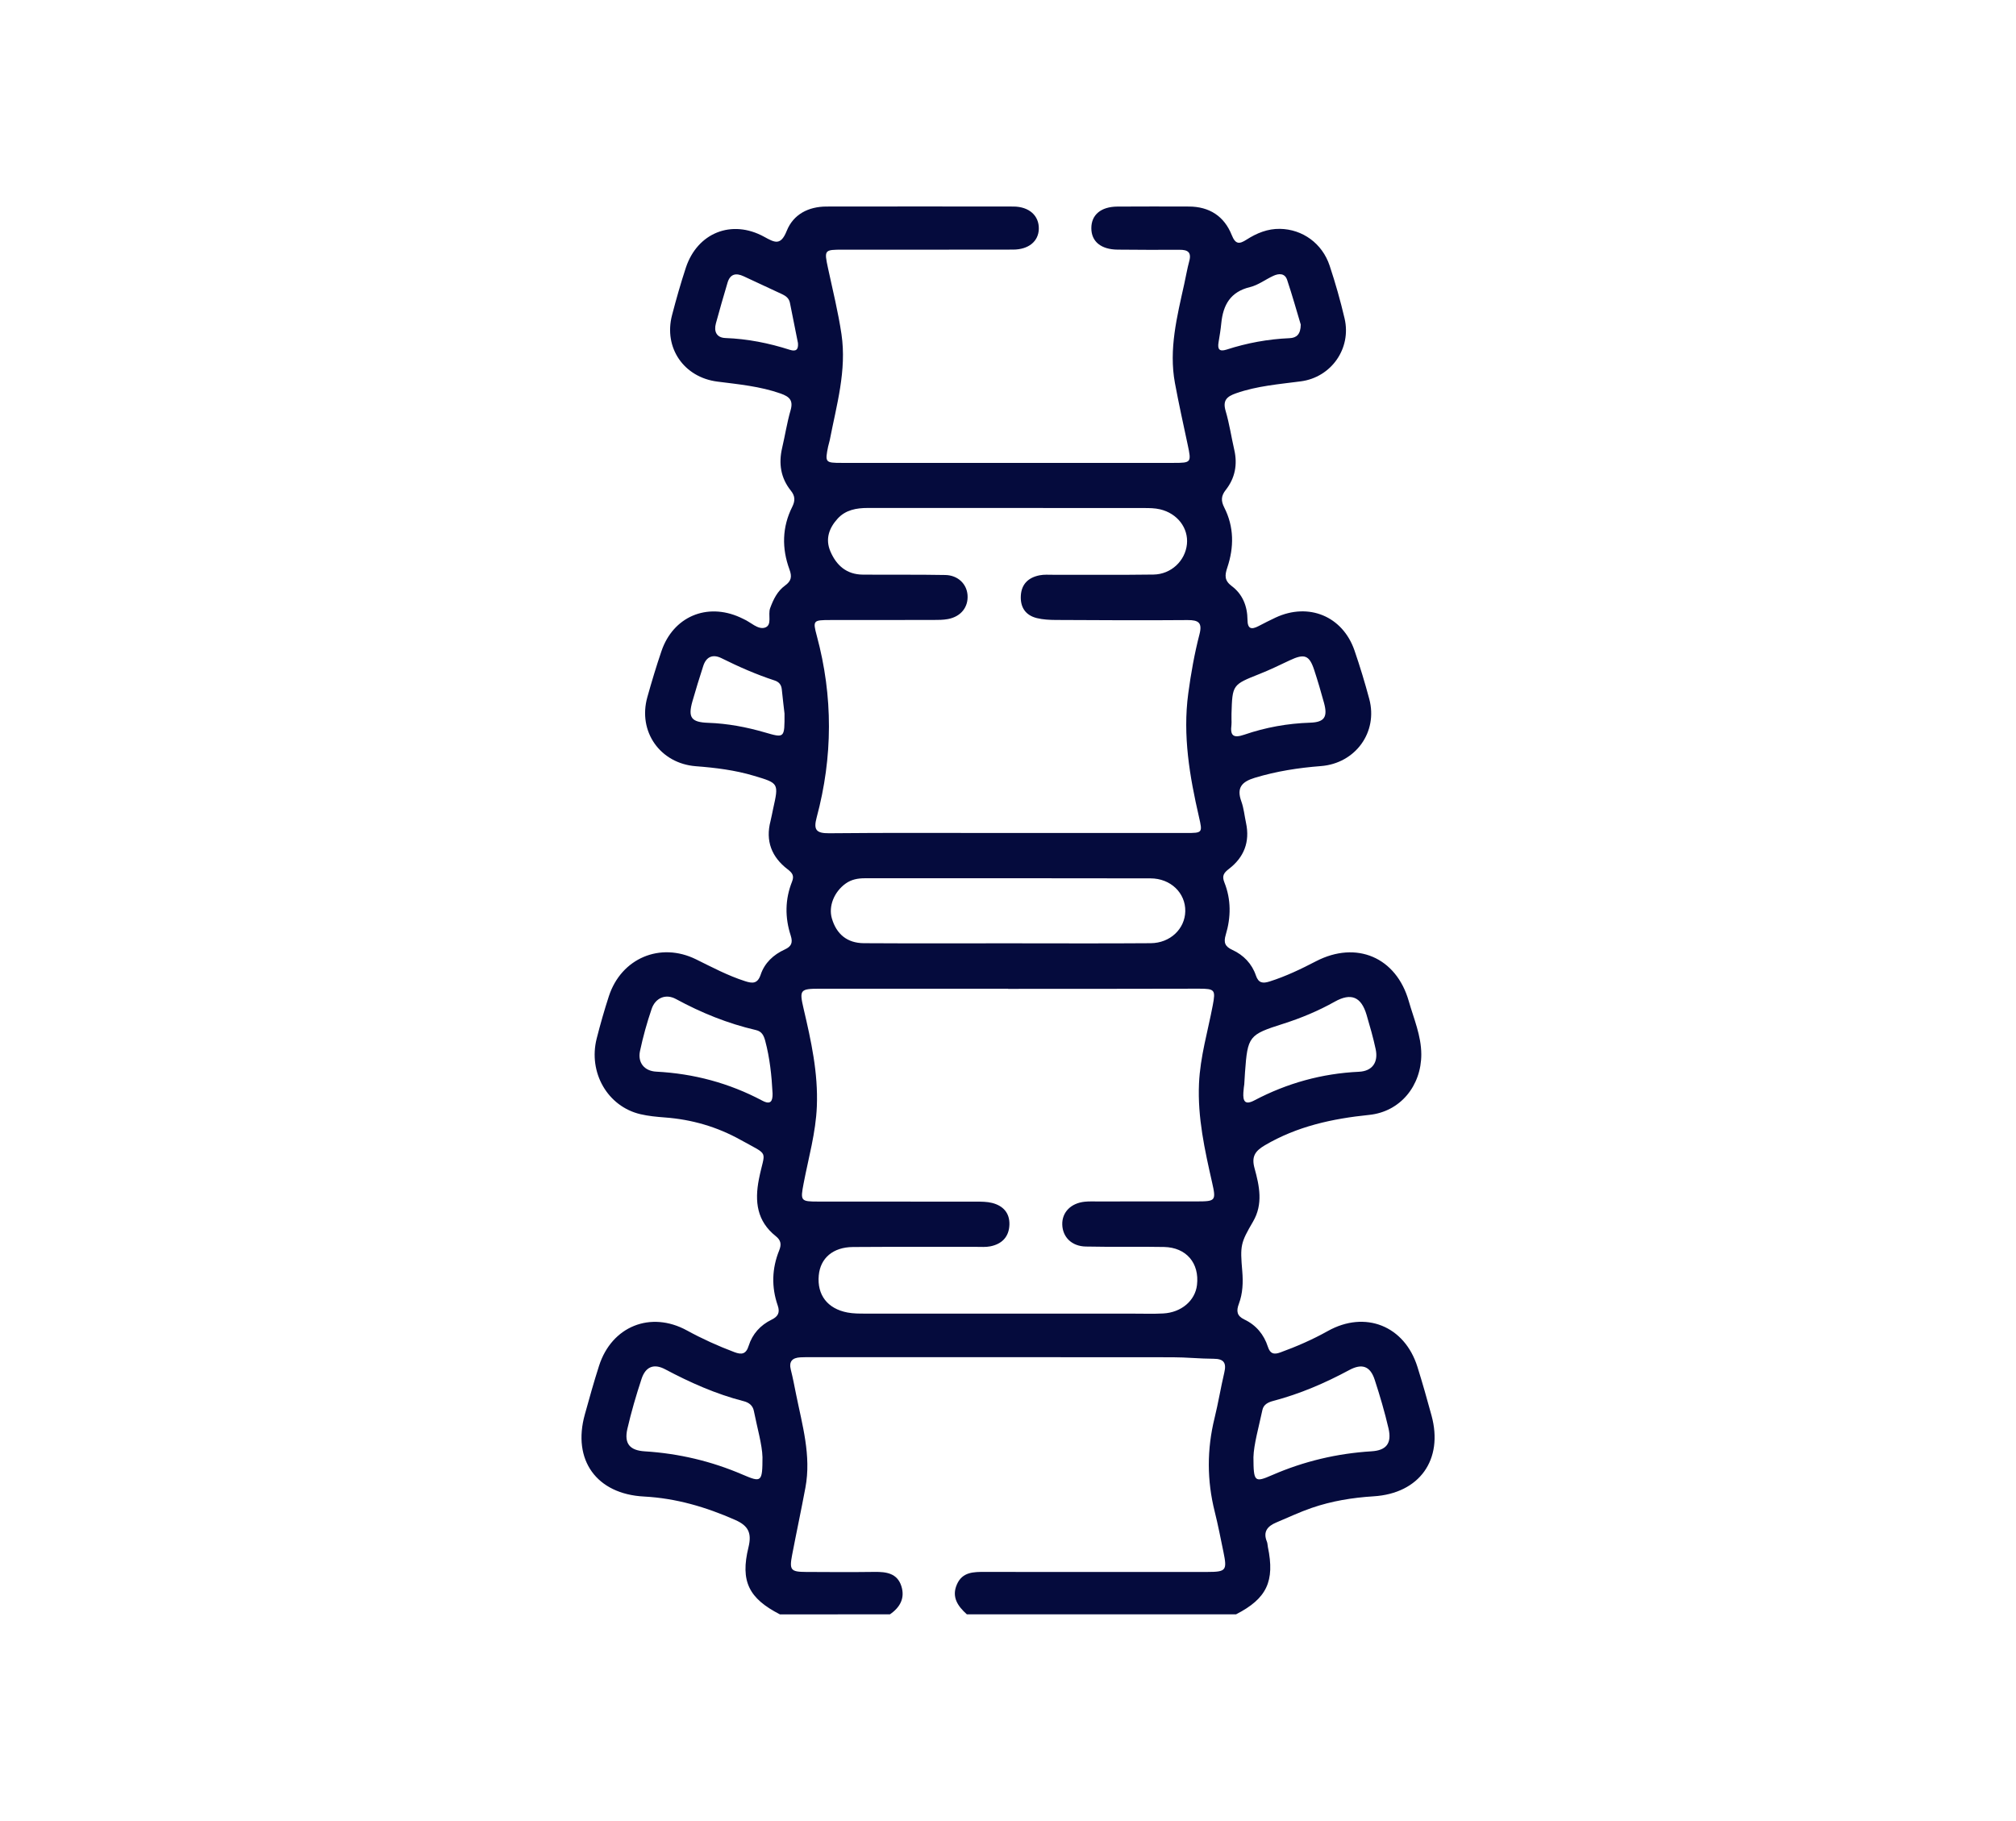 <?xml version="1.0" encoding="utf-8"?>
<!-- Generator: Adobe Illustrator 25.4.1, SVG Export Plug-In . SVG Version: 6.00 Build 0)  -->
<svg version="1.1" id="Capa_1" xmlns="http://www.w3.org/2000/svg" xmlns:xlink="http://www.w3.org/1999/xlink" x="0px" y="0px"
	 viewBox="0 0 549.21 496" style="enable-background:new 0 0 549.21 496;" xml:space="preserve">
<style type="text/css">
	.st0{fill:#050B3D;}
</style>
<g>
	<path class="st0" d="M212.47,439.76c-8.45-4.34-10.84-8.98-8.57-18.26c0.96-3.92-0.04-5.89-3.63-7.47
		c-7.95-3.51-16.1-5.91-24.83-6.37c-12.94-0.68-19.57-9.95-16.12-22.34c1.23-4.44,2.47-8.89,3.88-13.28
		c3.45-10.76,14.06-15.03,23.94-9.62c4.17,2.28,8.47,4.23,12.91,5.9c1.98,0.75,3.19,0.59,3.91-1.72c1.01-3.22,3.19-5.63,6.25-7.12
		c1.76-0.86,2.33-1.93,1.66-3.87c-1.74-5.02-1.59-10.07,0.4-14.99c0.66-1.64,0.49-2.76-0.93-3.89c-5.13-4.08-5.79-9.42-4.59-15.52
		c1.61-8.17,3.13-6.18-4.99-10.7c-6.39-3.56-13.3-5.57-20.63-6.11c-2.23-0.17-4.49-0.38-6.66-0.89
		c-8.93-2.09-14.27-11.34-11.91-20.63c0.98-3.86,2.08-7.71,3.31-11.5c3.38-10.36,14-14.86,23.76-10.05
		c4.36,2.15,8.65,4.43,13.31,5.93c2.03,0.66,3.44,0.78,4.29-1.76c1.07-3.21,3.49-5.45,6.55-6.85c1.84-0.84,2.26-1.87,1.63-3.82
		c-1.59-4.89-1.56-9.84,0.36-14.65c0.65-1.64,0.09-2.39-1.18-3.37c-4.37-3.34-6.11-7.72-4.67-13.19c0.28-1.08,0.45-2.2,0.7-3.29
		c1.56-6.99,1.56-6.98-5.22-9c-5.17-1.55-10.48-2.2-15.83-2.61c-9.71-0.75-15.86-9.43-13.21-18.84c1.18-4.2,2.43-8.38,3.84-12.51
		c3.19-9.38,12.35-13.28,21.39-9.21c0.34,0.15,0.67,0.33,1.01,0.48c1.93,0.85,3.85,2.9,5.74,2.34c2.14-0.64,0.8-3.5,1.47-5.32
		c0.89-2.42,1.98-4.64,4.04-6.14c1.72-1.24,1.96-2.41,1.22-4.41c-2.11-5.74-2.02-11.51,0.76-17.05c0.83-1.66,0.8-2.95-0.39-4.42
		c-2.76-3.44-3.36-7.38-2.36-11.65c0.8-3.4,1.32-6.86,2.29-10.21c0.79-2.73-0.29-3.72-2.7-4.58c-5.59-1.97-11.42-2.51-17.22-3.25
		c-9.15-1.16-14.69-9.21-12.37-18.1c1.13-4.34,2.36-8.66,3.76-12.92c3.14-9.51,12.49-13.28,21.32-8.44
		c2.89,1.59,4.52,2.52,6.17-1.61c1.8-4.49,5.89-6.61,10.84-6.62c16.96-0.02,33.93-0.03,50.89,0c4.31,0.01,7.03,2.49,6.94,6.1
		c-0.08,3.38-2.78,5.62-7,5.63c-15.47,0.04-30.93,0.01-46.4,0.02c-5.05,0-5.1,0.06-4.02,5.08c1.28,5.97,2.76,11.88,3.66,17.94
		c1.46,9.91-1.34,19.29-3.18,28.81c-0.12,0.61-0.33,1.2-0.46,1.81c-0.87,4.29-0.78,4.44,3.63,4.44c30.19,0.01,60.37,0.01,90.56,0
		c4.75,0,4.8-0.12,3.77-4.94c-1.19-5.6-2.44-11.2-3.48-16.83c-1.7-9.21,0.58-18.08,2.54-26.97c0.46-2.07,0.81-4.17,1.36-6.2
		c0.68-2.47-0.44-3.13-2.66-3.11c-5.61,0.03-11.23,0.02-16.84-0.04c-4.55-0.04-7.17-2.22-7.17-5.83c-0.01-3.65,2.6-5.87,7.11-5.9
		c6.49-0.05,12.97-0.02,19.46-0.01c5.59,0.01,9.63,2.64,11.67,7.75c1.03,2.59,2.07,2.53,4.04,1.27c2.76-1.77,5.75-3,9.12-2.94
		c6.12,0.11,11.5,3.94,13.52,10.03c1.57,4.73,2.94,9.54,4.07,14.38c1.91,8.17-3.63,16.04-11.93,17.13
		c-5.93,0.78-11.89,1.24-17.61,3.24c-2.52,0.88-3.73,1.92-2.86,4.84c1.02,3.46,1.54,7.06,2.35,10.58c0.92,4.02,0.2,7.72-2.33,10.93
		c-1.27,1.6-1.32,2.96-0.41,4.75c2.7,5.29,2.69,10.85,0.85,16.35c-0.72,2.16-0.83,3.55,1.2,5.08c2.97,2.21,4.26,5.5,4.29,9.17
		c0.02,2.55,1.08,2.72,2.99,1.74c1.55-0.8,3.1-1.61,4.68-2.34c9.01-4.18,18.26-0.36,21.48,8.97c1.5,4.36,2.84,8.78,4.03,13.23
		c2.41,9.03-3.78,17.53-13.17,18.26c-6.1,0.47-12.1,1.4-17.99,3.18c-3.56,1.08-5.06,2.7-3.69,6.46c0.67,1.85,0.85,3.89,1.27,5.84
		c1.11,5.17-0.55,9.38-4.66,12.53c-1.4,1.08-1.95,1.89-1.24,3.67c1.87,4.69,1.81,9.53,0.37,14.3c-0.62,2.07-0.21,3.17,1.8,4.09
		c3.05,1.4,5.33,3.76,6.42,6.97c0.71,2.09,1.87,2.22,3.72,1.64c4.42-1.4,8.57-3.39,12.67-5.52c10.99-5.68,21.84-1.08,25.25,10.85
		c1.36,4.77,3.4,9.4,3.42,14.5c0.02,8.54-5.69,15.64-14.2,16.51c-10.05,1.03-19.63,3.1-28.46,8.3c-2.71,1.6-3.62,3.14-2.77,6.23
		c1.33,4.82,2.38,9.76-0.4,14.52c-3.43,5.88-3.54,6.51-2.94,13.56c0.25,3.01,0.14,6.01-0.93,8.86c-0.73,1.94-0.57,3.28,1.49,4.26
		c3.2,1.52,5.34,4.09,6.42,7.44c0.61,1.88,1.6,2.19,3.37,1.54c4.46-1.62,8.79-3.51,12.94-5.83c10.2-5.7,20.91-1.43,24.42,9.73
		c1.38,4.4,2.64,8.84,3.85,13.29c3.27,12-3.27,21.22-15.79,22c-5.77,0.36-11.4,1.28-16.84,3.15c-3.29,1.13-6.46,2.63-9.67,3.98
		c-2.36,0.99-3.68,2.49-2.55,5.22c0.19,0.45,0.16,0.98,0.27,1.47c1.93,9.31-0.3,14.03-8.66,18.32c-24.45,0-48.9,0-73.36,0
		c-2.46-2.22-4.23-4.71-2.68-8.19c1.5-3.38,4.57-3.37,7.65-3.36c10.35,0.03,20.71,0.01,31.06,0.01c9.85,0,19.71,0.01,29.56,0
		c5.04-0.01,5.36-0.42,4.32-5.44c-0.76-3.66-1.46-7.34-2.37-10.96c-2.14-8.52-2.15-16.99-0.05-25.52c1.01-4.11,1.69-8.3,2.66-12.43
		c0.61-2.58-0.13-3.71-2.89-3.72c-3.74-0.01-7.47-0.41-11.2-0.41c-32.81-0.04-65.61-0.02-98.42-0.02c-1,0-2-0.02-2.99,0.04
		c-2.18,0.12-3.19,1.1-2.59,3.42c0.56,2.17,0.96,4.38,1.41,6.58c1.69,8.41,4.19,16.75,2.56,25.48c-1.14,6.12-2.45,12.22-3.62,18.33
		c-0.79,4.13-0.38,4.63,3.76,4.65c6.24,0.04,12.48,0.07,18.71-0.01c3.2-0.04,6.16,0.37,7.28,3.86c1.06,3.29-0.37,5.82-3.11,7.7
		C232.43,439.76,222.45,439.76,212.47,439.76z M274.64,269.37c0-0.01,0-0.03,0-0.04c-17.09,0-34.17,0-51.26,0
		c-5.41,0-5.67,0.27-4.45,5.48c2.05,8.75,3.97,17.46,3.6,26.58c-0.29,7.18-2.27,14-3.6,20.96c-0.91,4.76-0.82,4.96,3.9,4.96
		c14.34,0.02,28.69,0,43.03,0.02c1.49,0,3.03,0,4.45,0.36c2.97,0.77,4.78,2.72,4.68,5.92c-0.11,3.32-2.04,5.27-5.22,5.9
		c-1.21,0.24-2.48,0.14-3.73,0.14c-11.22,0.01-22.45-0.04-33.67,0.04c-5.45,0.04-8.89,3.03-9.32,7.75
		c-0.48,5.3,2.37,9.05,7.81,10.09c1.57,0.3,3.22,0.3,4.84,0.3c24.45,0.02,48.89,0.01,73.33,0.01c2.62,0,5.24,0.09,7.86-0.05
		c4.94-0.26,8.7-3.49,9.2-7.74c0.7-5.96-2.89-10.24-8.97-10.37c-7.11-0.14-14.22,0.04-21.33-0.12c-3.84-0.08-6.3-2.58-6.4-5.97
		c-0.1-3.35,2.34-5.86,6.14-6.24c1.11-0.11,2.24-0.07,3.36-0.07c9.1,0,18.21,0.01,27.31-0.01c4.94-0.01,5.13-0.21,4.01-5.15
		c-2.01-8.88-3.98-17.71-3.57-26.96c0.32-7.31,2.41-14.23,3.75-21.32c0.79-4.18,0.59-4.52-3.73-4.52
		C309.32,269.36,291.98,269.37,274.64,269.37z M274.47,226.91c16.21,0,32.41,0.01,48.62,0c4.5,0,4.54-0.03,3.55-4.33
		c-2.55-11.09-4.47-22.21-2.93-33.67c0.73-5.44,1.69-10.84,3.06-16.14c0.81-3.13-0.24-3.88-3.24-3.86
		c-11.97,0.1-23.94,0.03-35.9-0.03c-1.73-0.01-3.51-0.1-5.18-0.51c-3.08-0.77-4.53-2.96-4.35-6.11c0.18-3.2,2.11-4.96,5.12-5.55
		c1.21-0.24,2.48-0.14,3.73-0.14c9.1-0.02,18.2,0.07,27.3-0.06c4.8-0.07,8.64-3.74,9.1-8.28c0.44-4.37-2.57-8.37-7.31-9.49
		c-1.43-0.34-2.96-0.35-4.45-0.35c-15.46-0.02-30.92-0.02-46.38-0.02c-9.6,0-19.2,0-28.8,0c-3.08,0-6.04,0.52-8.21,2.9
		c-2.32,2.54-3.43,5.54-1.98,8.93c1.65,3.86,4.45,6.3,8.84,6.33c7.48,0.06,14.96-0.04,22.44,0.1c3.45,0.06,5.84,2.41,6.08,5.43
		c0.26,3.3-1.78,5.9-5.31,6.57c-1.33,0.25-2.73,0.25-4.09,0.25c-9.35,0.02-18.7,0-28.05,0.02c-4.56,0.01-4.75,0.09-3.61,4.31
		c4.45,16.51,4.38,33-0.04,49.47c-0.89,3.32-0.18,4.33,3.38,4.3C242.06,226.82,258.27,226.91,274.47,226.91z M274.59,256.96
		c12.96,0,25.93,0.07,38.89-0.03c5.33-0.04,9.33-3.91,9.42-8.71c0.09-4.94-3.95-8.94-9.48-8.95c-25.93-0.06-51.85-0.03-77.78-0.03
		c-1.9,0-3.7,0.31-5.3,1.47c-3.11,2.25-4.68,6.16-3.72,9.46c1.25,4.31,4.18,6.73,8.71,6.76
		C248.42,257.01,261.5,256.96,274.59,256.96z M207.72,396.93c-0.09-3.41-1.43-7.96-2.35-12.59c-0.3-1.52-1.37-2.3-2.8-2.66
		c-7.52-1.93-14.54-5.06-21.38-8.69c-3.04-1.61-5.31-0.72-6.41,2.61c-1.48,4.48-2.81,9.03-3.87,13.63
		c-0.92,4.02,0.67,5.87,4.74,6.12c9.27,0.58,18.17,2.68,26.71,6.36C207.46,403.9,207.71,403.71,207.72,396.93z M341.47,396.94
		c0.03,6.77,0.29,6.97,5.12,4.87c8.64-3.76,17.66-5.89,27.06-6.47c4.01-0.25,5.56-2.16,4.62-6.23c-1.04-4.47-2.34-8.9-3.77-13.27
		c-1.21-3.7-3.44-4.51-6.93-2.63c-6.6,3.55-13.43,6.49-20.69,8.4c-1.4,0.37-2.65,0.96-2.97,2.48
		C342.9,388.83,341.56,393.51,341.47,396.94z M210.47,297.89c-0.25-4.86-0.75-9.67-2.01-14.38c-0.37-1.39-0.91-2.55-2.5-2.91
		c-7.68-1.78-14.9-4.7-21.83-8.47c-2.78-1.51-5.59-0.3-6.61,2.71c-1.28,3.75-2.35,7.6-3.17,11.48c-0.66,3.1,1.15,5.43,4.42,5.6
		c10.22,0.53,19.85,3.1,28.88,7.89C209.99,301.06,210.5,299.92,210.47,297.89z M338.97,295.37c-0.04,0.31-0.2,1.3-0.25,2.29
		c-0.12,2.24,0.41,3.45,2.98,2.1c8.92-4.7,18.41-7.34,28.53-7.81c3.61-0.17,5.3-2.56,4.54-6.14c-0.67-3.16-1.57-6.26-2.48-9.36
		c-1.45-4.93-4.22-6.09-8.69-3.58c-4.47,2.51-9.16,4.46-14.03,6.01c-9.35,2.97-9.68,3.35-10.4,13.22
		C339.1,292.95,339.06,293.82,338.97,295.37z M335.49,195.95c0,0.5,0.05,1-0.01,1.5c-0.38,2.93,0.48,3.71,3.5,2.68
		c5.79-1.99,11.79-3.07,17.96-3.27c3.9-0.13,4.79-1.58,3.76-5.37c-0.82-3.01-1.7-6-2.67-8.96c-1.34-4.09-2.66-4.55-6.7-2.64
		c-2.7,1.28-5.4,2.59-8.18,3.69c-7.41,2.95-7.42,2.9-7.66,10.87C335.47,194.95,335.49,195.45,335.49,195.95z M213.72,194.37
		c-0.16-1.4-0.48-3.99-0.74-6.59c-0.13-1.28-0.78-2.03-1.97-2.42c-4.98-1.63-9.76-3.73-14.46-6.07c-2.34-1.16-4.15-0.43-4.97,2.13
		c-1.03,3.2-2.03,6.41-2.95,9.64c-1.24,4.39-0.34,5.68,4.31,5.84c5.27,0.18,10.38,1.15,15.42,2.61
		C213.75,201.08,213.75,201.09,213.72,194.37z M354.36,88.42c-1.1-3.65-2.3-7.96-3.72-12.2c-0.62-1.83-2.25-1.77-3.75-1.08
		c-2.15,0.99-4.13,2.53-6.37,3.07c-5.33,1.28-7.32,4.87-7.81,9.84c-0.17,1.73-0.45,3.45-0.74,5.16c-0.31,1.8,0.11,2.68,2.15,2.03
		c5.59-1.81,11.31-2.87,17.19-3.12C353.18,92.04,354.33,91.12,354.36,88.42z M217.39,93.47c-0.73-3.65-1.48-7.3-2.19-10.96
		c-0.24-1.25-1.1-1.89-2.15-2.38c-3.49-1.63-6.99-3.26-10.48-4.88c-2.07-0.96-3.66-0.64-4.37,1.75c-1.09,3.7-2.18,7.39-3.18,11.12
		c-0.59,2.2,0.21,3.87,2.6,3.96c6.02,0.22,11.84,1.38,17.55,3.21C216.91,95.84,217.52,95.2,217.39,93.47z"/>
</g>
</svg>

